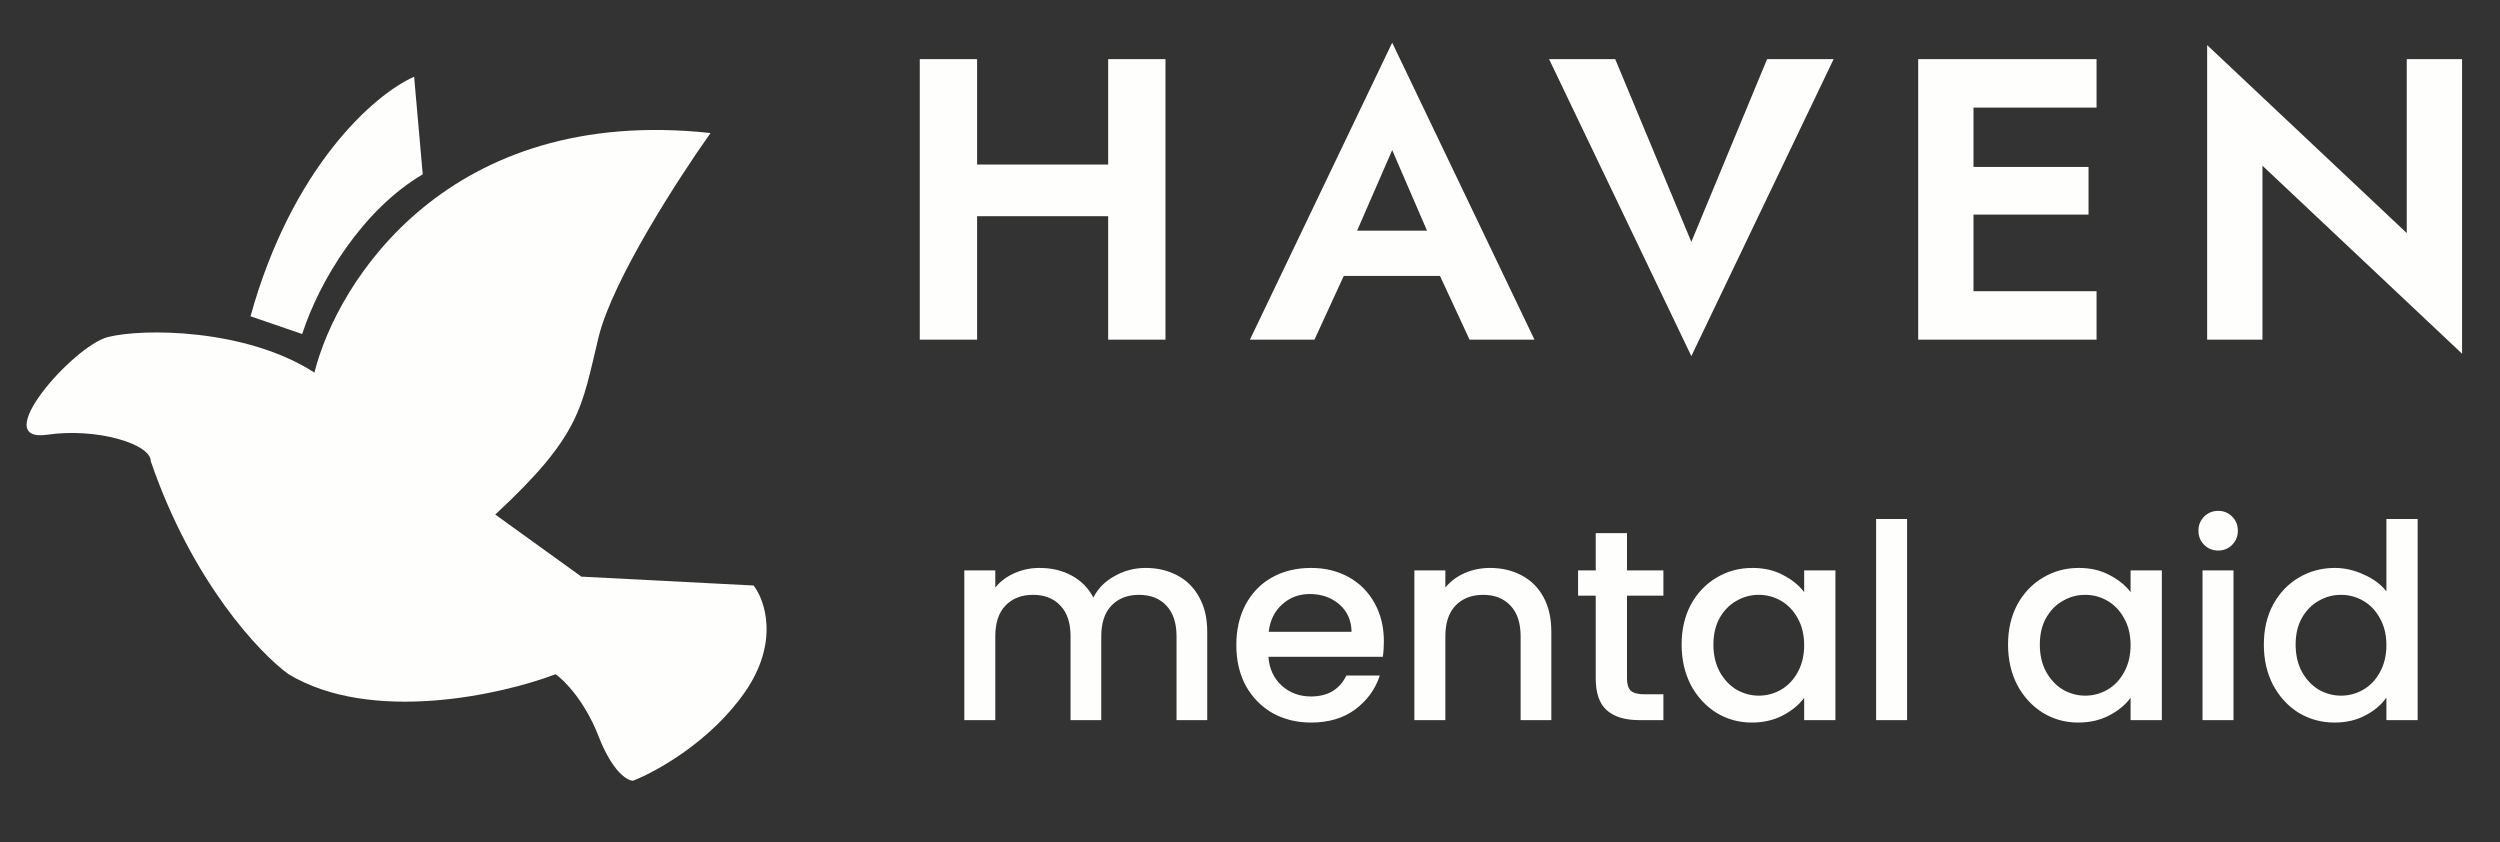 <svg width="184" height="62" viewBox="0 0 184 62" fill="none" xmlns="http://www.w3.org/2000/svg">
<rect x="0" y="0" width="184" height="62" fill="#333333" stroke="none"/>
<g clip-path="url(#clip0_62_502)">
<path d="M11.1 33.952C14.142 42.833 19.128 48.1 21.24 49.624C27.325 53.281 36.874 51.148 40.888 49.624C41.522 50.059 43.043 51.583 44.057 54.195C45.071 56.807 46.169 57.46 46.592 57.46C48.282 56.807 52.296 54.587 54.831 50.93C57.366 47.273 56.31 44.182 55.465 43.094L42.789 42.441L36.451 37.87C42.789 31.993 42.789 30.034 44.057 24.81C45.071 20.631 49.972 13.056 52.296 9.791C33.029 7.702 24.832 20.674 23.142 27.422C18.071 24.157 10.466 24.157 7.931 24.81C5.395 25.463 -0.942 32.646 3.494 31.993C7.043 31.471 11.1 32.646 11.1 33.952Z" fill="#FEFFFC"/>
<path d="M22.24 24.585L18.438 23.279C21.48 12.309 27.522 6.954 30.48 5.648L31.113 12.831C26.677 15.443 23.508 20.667 22.24 24.585Z" fill="#FEFFFC"/>
</g>
<path d="M69.082 15.914H84.245V12.109H69.082V15.914ZM81.561 4.35V25H85.779V4.35H81.561ZM67.695 4.35V25H71.914V4.35H67.695ZM97.068 20.31H107.983L107.481 16.976H97.569L97.068 20.31ZM102.466 11.047L105.564 18.215L105.505 19.277L108.16 25H112.939L102.466 3.141L91.994 25H96.743L99.457 19.1L99.369 18.156L102.466 11.047ZM124.483 17.802L118.878 4.35H114.011L124.483 26.21L134.956 4.35H130.059L124.483 17.802ZM143.892 25H154.306V21.431H143.892V25ZM143.892 7.92H154.306V4.35H143.892V7.92ZM143.892 15.796H153.716V12.286H143.892V15.796ZM141.178 4.35V25H145.249V4.35H141.178ZM177.137 4.35V17.153L162.446 3.318V25H166.517V12.197L181.208 26.033V4.35H177.137Z" fill="#FEFFFC"/>
<path d="M84.313 41.8C85.179 41.8 85.953 41.98 86.633 42.34C87.326 42.7 87.866 43.233 88.253 43.94C88.653 44.647 88.853 45.5 88.853 46.5V53H86.593V46.84C86.593 45.853 86.346 45.1 85.853 44.58C85.359 44.047 84.686 43.78 83.833 43.78C82.979 43.78 82.299 44.047 81.793 44.58C81.299 45.1 81.053 45.853 81.053 46.84V53H78.793V46.84C78.793 45.853 78.546 45.1 78.053 44.58C77.559 44.047 76.886 43.78 76.033 43.78C75.179 43.78 74.499 44.047 73.993 44.58C73.499 45.1 73.253 45.853 73.253 46.84V53H70.973V41.98H73.253V43.24C73.626 42.787 74.099 42.433 74.673 42.18C75.246 41.927 75.859 41.8 76.513 41.8C77.393 41.8 78.179 41.987 78.873 42.36C79.566 42.733 80.099 43.273 80.473 43.98C80.806 43.313 81.326 42.787 82.033 42.4C82.739 42 83.499 41.8 84.313 41.8ZM101.854 47.22C101.854 47.633 101.827 48.007 101.774 48.34H93.354C93.421 49.22 93.747 49.927 94.334 50.46C94.921 50.993 95.641 51.26 96.494 51.26C97.721 51.26 98.587 50.747 99.094 49.72H101.554C101.221 50.733 100.614 51.567 99.734 52.22C98.867 52.86 97.787 53.18 96.494 53.18C95.441 53.18 94.494 52.947 93.654 52.48C92.827 52 92.174 51.333 91.694 50.48C91.227 49.613 90.994 48.613 90.994 47.48C90.994 46.347 91.221 45.353 91.674 44.5C92.141 43.633 92.787 42.967 93.614 42.5C94.454 42.033 95.414 41.8 96.494 41.8C97.534 41.8 98.461 42.027 99.274 42.48C100.087 42.933 100.721 43.573 101.174 44.4C101.627 45.213 101.854 46.153 101.854 47.22ZM99.474 46.5C99.461 45.66 99.161 44.987 98.574 44.48C97.987 43.973 97.261 43.72 96.394 43.72C95.607 43.72 94.934 43.973 94.374 44.48C93.814 44.973 93.481 45.647 93.374 46.5H99.474ZM109.658 41.8C110.524 41.8 111.298 41.98 111.978 42.34C112.671 42.7 113.211 43.233 113.598 43.94C113.984 44.647 114.178 45.5 114.178 46.5V53H111.918V46.84C111.918 45.853 111.671 45.1 111.178 44.58C110.684 44.047 110.011 43.78 109.158 43.78C108.304 43.78 107.624 44.047 107.118 44.58C106.624 45.1 106.378 45.853 106.378 46.84V53H104.098V41.98H106.378V43.24C106.751 42.787 107.224 42.433 107.798 42.18C108.384 41.927 109.004 41.8 109.658 41.8ZM119.746 43.84V49.94C119.746 50.353 119.839 50.653 120.026 50.84C120.226 51.013 120.559 51.1 121.026 51.1H122.426V53H120.626C119.599 53 118.813 52.76 118.266 52.28C117.719 51.8 117.446 51.02 117.446 49.94V43.84H116.146V41.98H117.446V39.24H119.746V41.98H122.426V43.84H119.746ZM123.767 47.44C123.767 46.333 123.994 45.353 124.447 44.5C124.914 43.647 125.541 42.987 126.327 42.52C127.127 42.04 128.007 41.8 128.967 41.8C129.834 41.8 130.587 41.973 131.227 42.32C131.881 42.653 132.401 43.073 132.787 43.58V41.98H135.087V53H132.787V51.36C132.401 51.88 131.874 52.313 131.207 52.66C130.541 53.007 129.781 53.18 128.927 53.18C127.981 53.18 127.114 52.94 126.327 52.46C125.541 51.967 124.914 51.287 124.447 50.42C123.994 49.54 123.767 48.547 123.767 47.44ZM132.787 47.48C132.787 46.72 132.627 46.06 132.307 45.5C132.001 44.94 131.594 44.513 131.087 44.22C130.581 43.927 130.034 43.78 129.447 43.78C128.861 43.78 128.314 43.927 127.807 44.22C127.301 44.5 126.887 44.92 126.567 45.48C126.261 46.027 126.107 46.68 126.107 47.44C126.107 48.2 126.261 48.867 126.567 49.44C126.887 50.013 127.301 50.453 127.807 50.76C128.327 51.053 128.874 51.2 129.447 51.2C130.034 51.2 130.581 51.053 131.087 50.76C131.594 50.467 132.001 50.04 132.307 49.48C132.627 48.907 132.787 48.24 132.787 47.48ZM140.362 38.2V53H138.082V38.2H140.362ZM147.791 47.44C147.791 46.333 148.018 45.353 148.471 44.5C148.938 43.647 149.564 42.987 150.351 42.52C151.151 42.04 152.031 41.8 152.991 41.8C153.858 41.8 154.611 41.973 155.251 42.32C155.904 42.653 156.424 43.073 156.811 43.58V41.98H159.111V53H156.811V51.36C156.424 51.88 155.898 52.313 155.231 52.66C154.564 53.007 153.804 53.18 152.951 53.18C152.004 53.18 151.138 52.94 150.351 52.46C149.564 51.967 148.938 51.287 148.471 50.42C148.018 49.54 147.791 48.547 147.791 47.44ZM156.811 47.48C156.811 46.72 156.651 46.06 156.331 45.5C156.024 44.94 155.618 44.513 155.111 44.22C154.604 43.927 154.058 43.78 153.471 43.78C152.884 43.78 152.338 43.927 151.831 44.22C151.324 44.5 150.911 44.92 150.591 45.48C150.284 46.027 150.131 46.68 150.131 47.44C150.131 48.2 150.284 48.867 150.591 49.44C150.911 50.013 151.324 50.453 151.831 50.76C152.351 51.053 152.898 51.2 153.471 51.2C154.058 51.2 154.604 51.053 155.111 50.76C155.618 50.467 156.024 50.04 156.331 49.48C156.651 48.907 156.811 48.24 156.811 47.48ZM163.266 40.52C162.852 40.52 162.506 40.38 162.226 40.1C161.946 39.82 161.806 39.473 161.806 39.06C161.806 38.647 161.946 38.3 162.226 38.02C162.506 37.74 162.852 37.6 163.266 37.6C163.666 37.6 164.006 37.74 164.286 38.02C164.566 38.3 164.706 38.647 164.706 39.06C164.706 39.473 164.566 39.82 164.286 40.1C164.006 40.38 163.666 40.52 163.266 40.52ZM164.386 41.98V53H162.106V41.98H164.386ZM166.619 47.44C166.619 46.333 166.846 45.353 167.299 44.5C167.766 43.647 168.392 42.987 169.179 42.52C169.979 42.04 170.866 41.8 171.839 41.8C172.559 41.8 173.266 41.96 173.959 42.28C174.666 42.587 175.226 43 175.639 43.52V38.2H177.939V53H175.639V51.34C175.266 51.873 174.746 52.313 174.079 52.66C173.426 53.007 172.672 53.18 171.819 53.18C170.859 53.18 169.979 52.94 169.179 52.46C168.392 51.967 167.766 51.287 167.299 50.42C166.846 49.54 166.619 48.547 166.619 47.44ZM175.639 47.48C175.639 46.72 175.479 46.06 175.159 45.5C174.852 44.94 174.446 44.513 173.939 44.22C173.432 43.927 172.886 43.78 172.299 43.78C171.712 43.78 171.166 43.927 170.659 44.22C170.152 44.5 169.739 44.92 169.419 45.48C169.112 46.027 168.959 46.68 168.959 47.44C168.959 48.2 169.112 48.867 169.419 49.44C169.739 50.013 170.152 50.453 170.659 50.76C171.179 51.053 171.726 51.2 172.299 51.2C172.886 51.2 173.432 51.053 173.939 50.76C174.446 50.467 174.852 50.04 175.159 49.48C175.479 48.907 175.639 48.24 175.639 47.48Z" fill="#FEFFFC"/>
<defs>
<clipPath id="clip0_62_502">
<rect width="59" height="59" fill="white" transform="translate(0 1.5)"/>
</clipPath>
</defs>
</svg>
